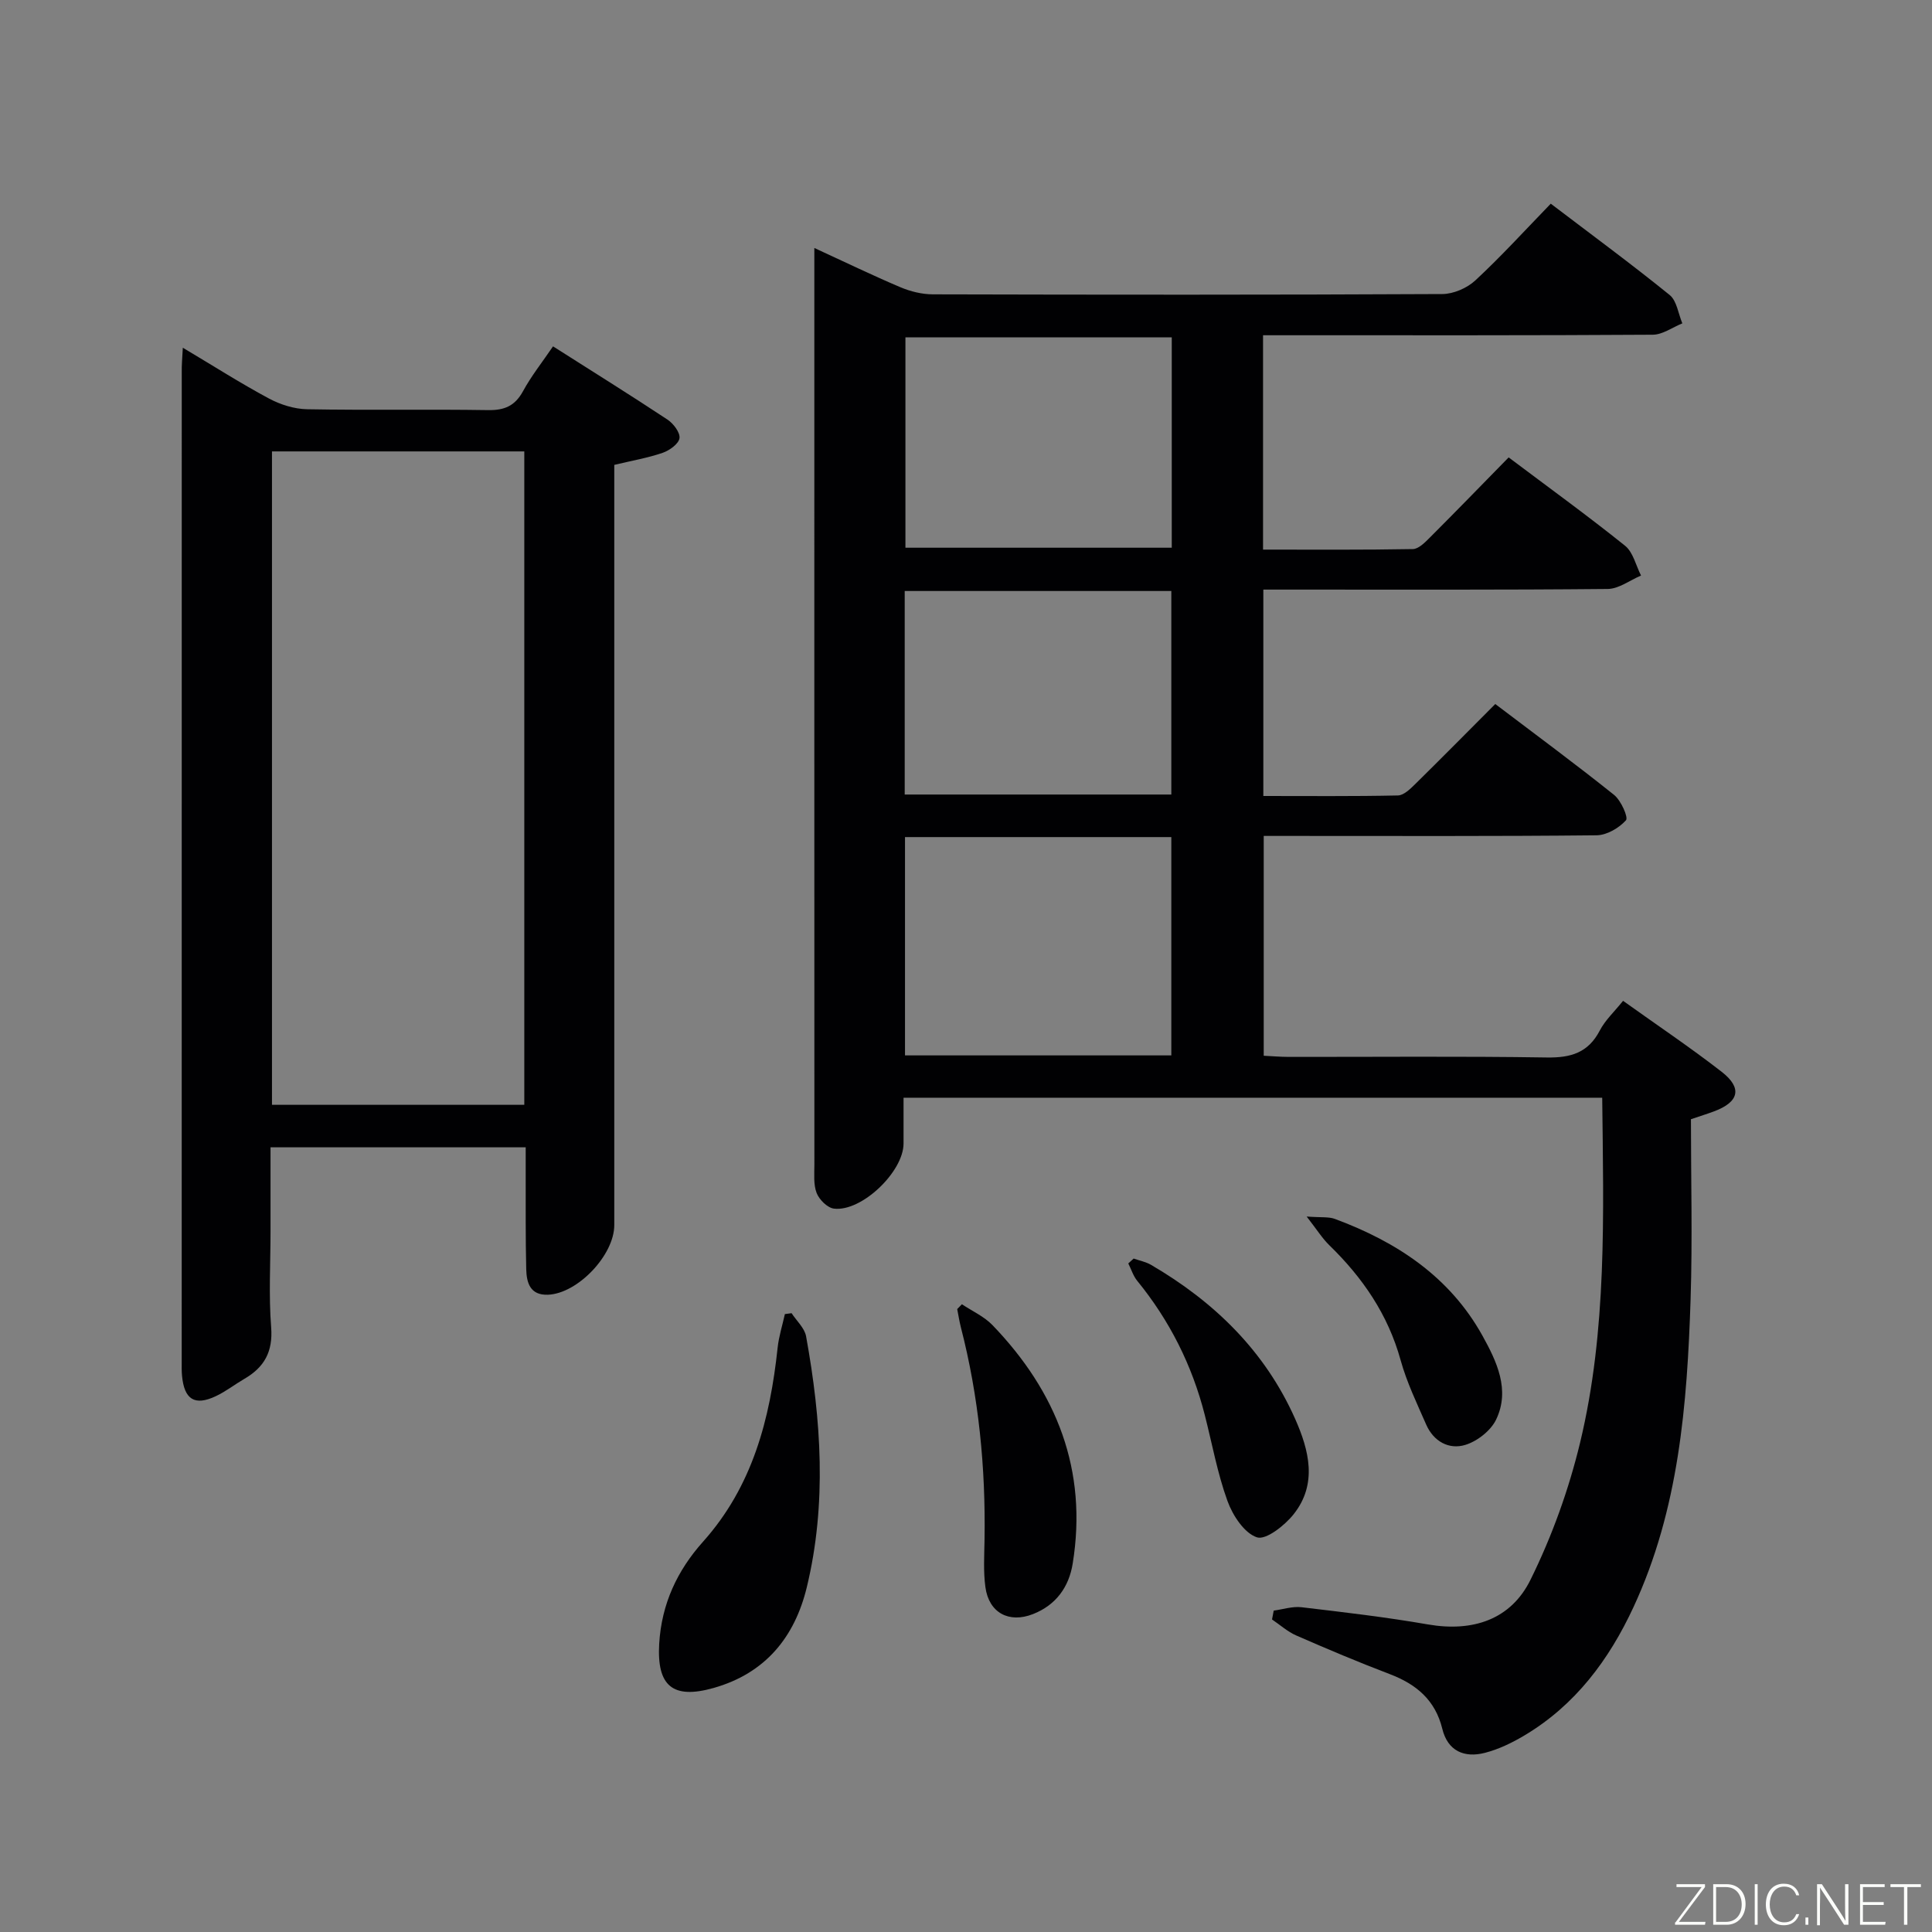<svg enable-background="new 0 0 400 400" viewBox="0 0 400 400" xmlns="http://www.w3.org/2000/svg"><rect x="0" y="0" width="400" height="400" fill="#808080" stroke="none"/><path d="m331.72 227.27c-48.43 0-96.2 0-144.65 0v9.49c-.01 5.84-8.69 14.18-14.42 13.47-1.35-.17-3.03-1.85-3.57-3.22-.69-1.77-.47-3.93-.47-5.93-.02-61.33-.01-122.65-.01-183.98 0-1.62 0-3.24 0-5.76 6.48 2.98 12.11 5.71 17.85 8.14 2.07.87 4.43 1.45 6.66 1.46 35.16.09 70.32.12 105.49-.06 2.32-.01 5.14-1.23 6.86-2.83 5.35-4.97 10.28-10.38 15.61-15.88 8.61 6.55 16.77 12.55 24.62 18.91 1.48 1.2 1.78 3.88 2.62 5.87-2.04.82-4.08 2.34-6.13 2.35-24.83.16-49.66.11-74.49.11-1.96 0-3.93 0-6.19 0v44.38c10.46 0 20.74.08 31.01-.11 1.21-.02 2.54-1.4 3.55-2.41 5.42-5.42 10.75-10.91 16.29-16.57 8.27 6.22 16.34 12.06 24.1 18.29 1.68 1.35 2.24 4.08 3.31 6.17-2.3.97-4.6 2.76-6.91 2.78-21.83.21-43.66.13-65.49.13-1.81 0-3.62 0-5.8 0v42.73c9.34 0 18.61.09 27.87-.11 1.22-.03 2.56-1.36 3.58-2.36 5.46-5.37 10.84-10.82 16.57-16.57 8.29 6.29 16.57 12.39 24.59 18.81 1.44 1.15 3 4.67 2.47 5.26-1.45 1.61-3.98 3.09-6.1 3.11-21 .22-41.99.13-62.99.13-1.83 0-3.65 0-5.91 0v45.51c1.61.08 3.37.23 5.12.24 17.83.02 35.67-.16 53.49.12 4.99.08 8.58-.98 10.98-5.6 1.11-2.13 2.99-3.86 4.81-6.13 7 5.01 13.89 9.63 20.42 14.7 4.32 3.36 3.59 6.25-1.57 8.18-1.39.52-2.81.96-4.8 1.63 0 12.35.33 24.83-.07 37.28-.71 21.81-2.43 43.52-11.82 63.73-5.07 10.92-12.07 20.32-22.61 26.59-2.54 1.51-5.32 2.86-8.17 3.59-4.25 1.09-7.69-.37-8.81-4.99-1.46-5.95-5.38-9.22-10.87-11.31-6.52-2.48-12.95-5.2-19.34-7.99-1.82-.79-3.37-2.2-5.04-3.33.12-.61.23-1.22.35-1.83 1.92-.26 3.89-.92 5.75-.7 8.74 1.03 17.5 2.05 26.17 3.56 9.29 1.61 17.17-.99 21.24-9.24 4.44-8.98 7.92-18.65 10.27-28.39 5.6-23.29 4.85-47.14 4.58-71.42zm-144.35-53.96v45.2h55.14c0-15.2 0-30.08 0-45.2-18.41 0-36.5 0-55.14 0zm55.23-103.46c-18.57 0-36.92 0-55.14 0v43.55h55.14c0-14.72 0-29 0-43.55zm-55.29 94.65h55.2c0-14.2 0-28.08 0-42.14-18.53 0-36.74 0-55.2 0z" fill="#010103"/><path d="m37.85 71.99c6.48 3.86 12.05 7.42 17.86 10.53 2.36 1.26 5.22 2.16 7.88 2.21 12.49.23 24.98-.02 37.47.18 3.39.05 5.56-.87 7.22-3.91 1.74-3.19 4.03-6.07 6.22-9.29 8.05 5.12 15.94 10.03 23.69 15.16 1.23.81 2.66 2.7 2.49 3.86-.18 1.18-2.07 2.53-3.48 3.02-3.11 1.07-6.4 1.63-10.02 2.5v5.98 151.41c0 6.22-7.58 14.18-13.73 14.42-3.71.14-4.43-2.5-4.5-5.28-.16-6.49-.09-12.99-.11-19.49-.01-1.8 0-3.6 0-5.75-17.68 0-34.9 0-52.83 0v17.3c0 6.66-.39 13.36.13 19.98.39 5.03-1.42 8.25-5.52 10.64-2.01 1.17-3.87 2.63-5.95 3.61-4.36 2.05-6.51.69-6.98-4.19-.1-.99-.07-2-.07-3 0-68.29 0-136.58.01-204.87-.03-1.31.09-2.62.22-5.02zm70.7 156.75c0-45.31 0-90.2 0-135.28-17.62 0-34.97 0-52.24 0v135.28z" fill="#010103"/><path d="m163.89 271.88c1.03 1.59 2.68 3.06 3 4.78 3.14 17.3 4.32 34.69.15 51.96-2.5 10.33-8.58 17.83-19.31 20.86-8.5 2.4-11.76-.47-11.25-9.17.49-8.26 3.75-15.16 9.06-21.1 10.28-11.49 13.88-25.4 15.46-40.18.25-2.35.99-4.64 1.5-6.96.45-.07.92-.13 1.39-.19z" fill="#010103"/><path d="m199.15 270.03c2.13 1.42 4.59 2.52 6.33 4.32 13.3 13.81 19.74 30.05 16.61 49.38-.78 4.85-3.46 8.58-8.22 10.45-4.96 1.95-9.12-.25-9.85-5.56-.45-3.26-.23-6.63-.18-9.94.23-14.84-1.19-29.48-4.9-43.87-.32-1.24-.51-2.52-.76-3.78.33-.33.65-.67.97-1z" fill="#010103"/><path d="m234.71 260.57c1.21.43 2.52.67 3.61 1.31 13.1 7.65 23.59 17.86 29.82 31.87 2.88 6.49 4.68 13.47-.3 19.75-1.85 2.33-5.74 5.4-7.6 4.79-2.63-.87-5.03-4.55-6.11-7.54-2.08-5.74-3.17-11.84-4.69-17.78-2.62-10.29-7.27-19.55-13.99-27.79-.83-1.02-1.24-2.39-1.85-3.6.38-.33.74-.67 1.11-1.01z" fill="#010103"/><path d="m270.53 251.87c3.05.23 4.56.02 5.83.49 12.8 4.74 23.78 11.96 30.56 24.17 2.94 5.3 5.79 11.21 2.84 17.37-1.1 2.3-3.9 4.49-6.38 5.25-3.4 1.04-6.58-.73-8.1-4.2-1.92-4.39-4.03-8.76-5.3-13.35-2.61-9.44-7.85-17.07-14.76-23.79-1.43-1.39-2.52-3.15-4.69-5.94z" fill="#010103"/><g fill="#fbfcfa"><path d="m346.9 398 5.4-7.3h-5.2v-.6h5.9v.6l-5.4 7.2h5.5l-.1.6h-6.2v-.5z"/><path d="m354.7 390.1h2.8c2.3 0 3.9 1.6 3.9 4.1s-1.6 4.3-3.9 4.3h-2.8zm.6 7.8h2c2.2 0 3.3-1.6 3.3-3.6 0-1.8-1-3.6-3.3-3.6h-2z"/><path d="m363.9 390.1v8.4h-.6v-8.4h1.6z"/><path d="m372.5 396.3c-.4 1.3-1.4 2.3-3.2 2.3-2.4 0-3.7-1.9-3.7-4.3 0-2.3 1.2-4.3 3.7-4.3 1.8 0 2.9 1 3.2 2.4h-.6c-.4-1.1-1.1-1.8-2.5-1.8-2.1 0-3 1.9-3 3.7s.9 3.7 3 3.7c1.4 0 2.1-.7 2.5-1.7z"/><path d="m373.8 398.5v-1.5h.6v1.5z"/><path d="m376.2 398.5v-8.4h1c1.3 2 4.4 6.7 4.9 7.6-.1-1.2-.1-2.4-.1-3.8v-3.8h.7v8.4h-.9c-1.2-1.9-4.4-6.8-5-7.7.1 1.1 0 2.3 0 3.9v3.9h-.6z"/><path d="m390 394.4h-4.3v3.5h4.7l-.1.6h-5.2v-8.4h5.1v.6h-4.5v3.1h4.3z"/><path d="m394.2 390.7h-2.8v-.6h6.3v.6h-2.8v7.8h-.7z"/></g></svg>